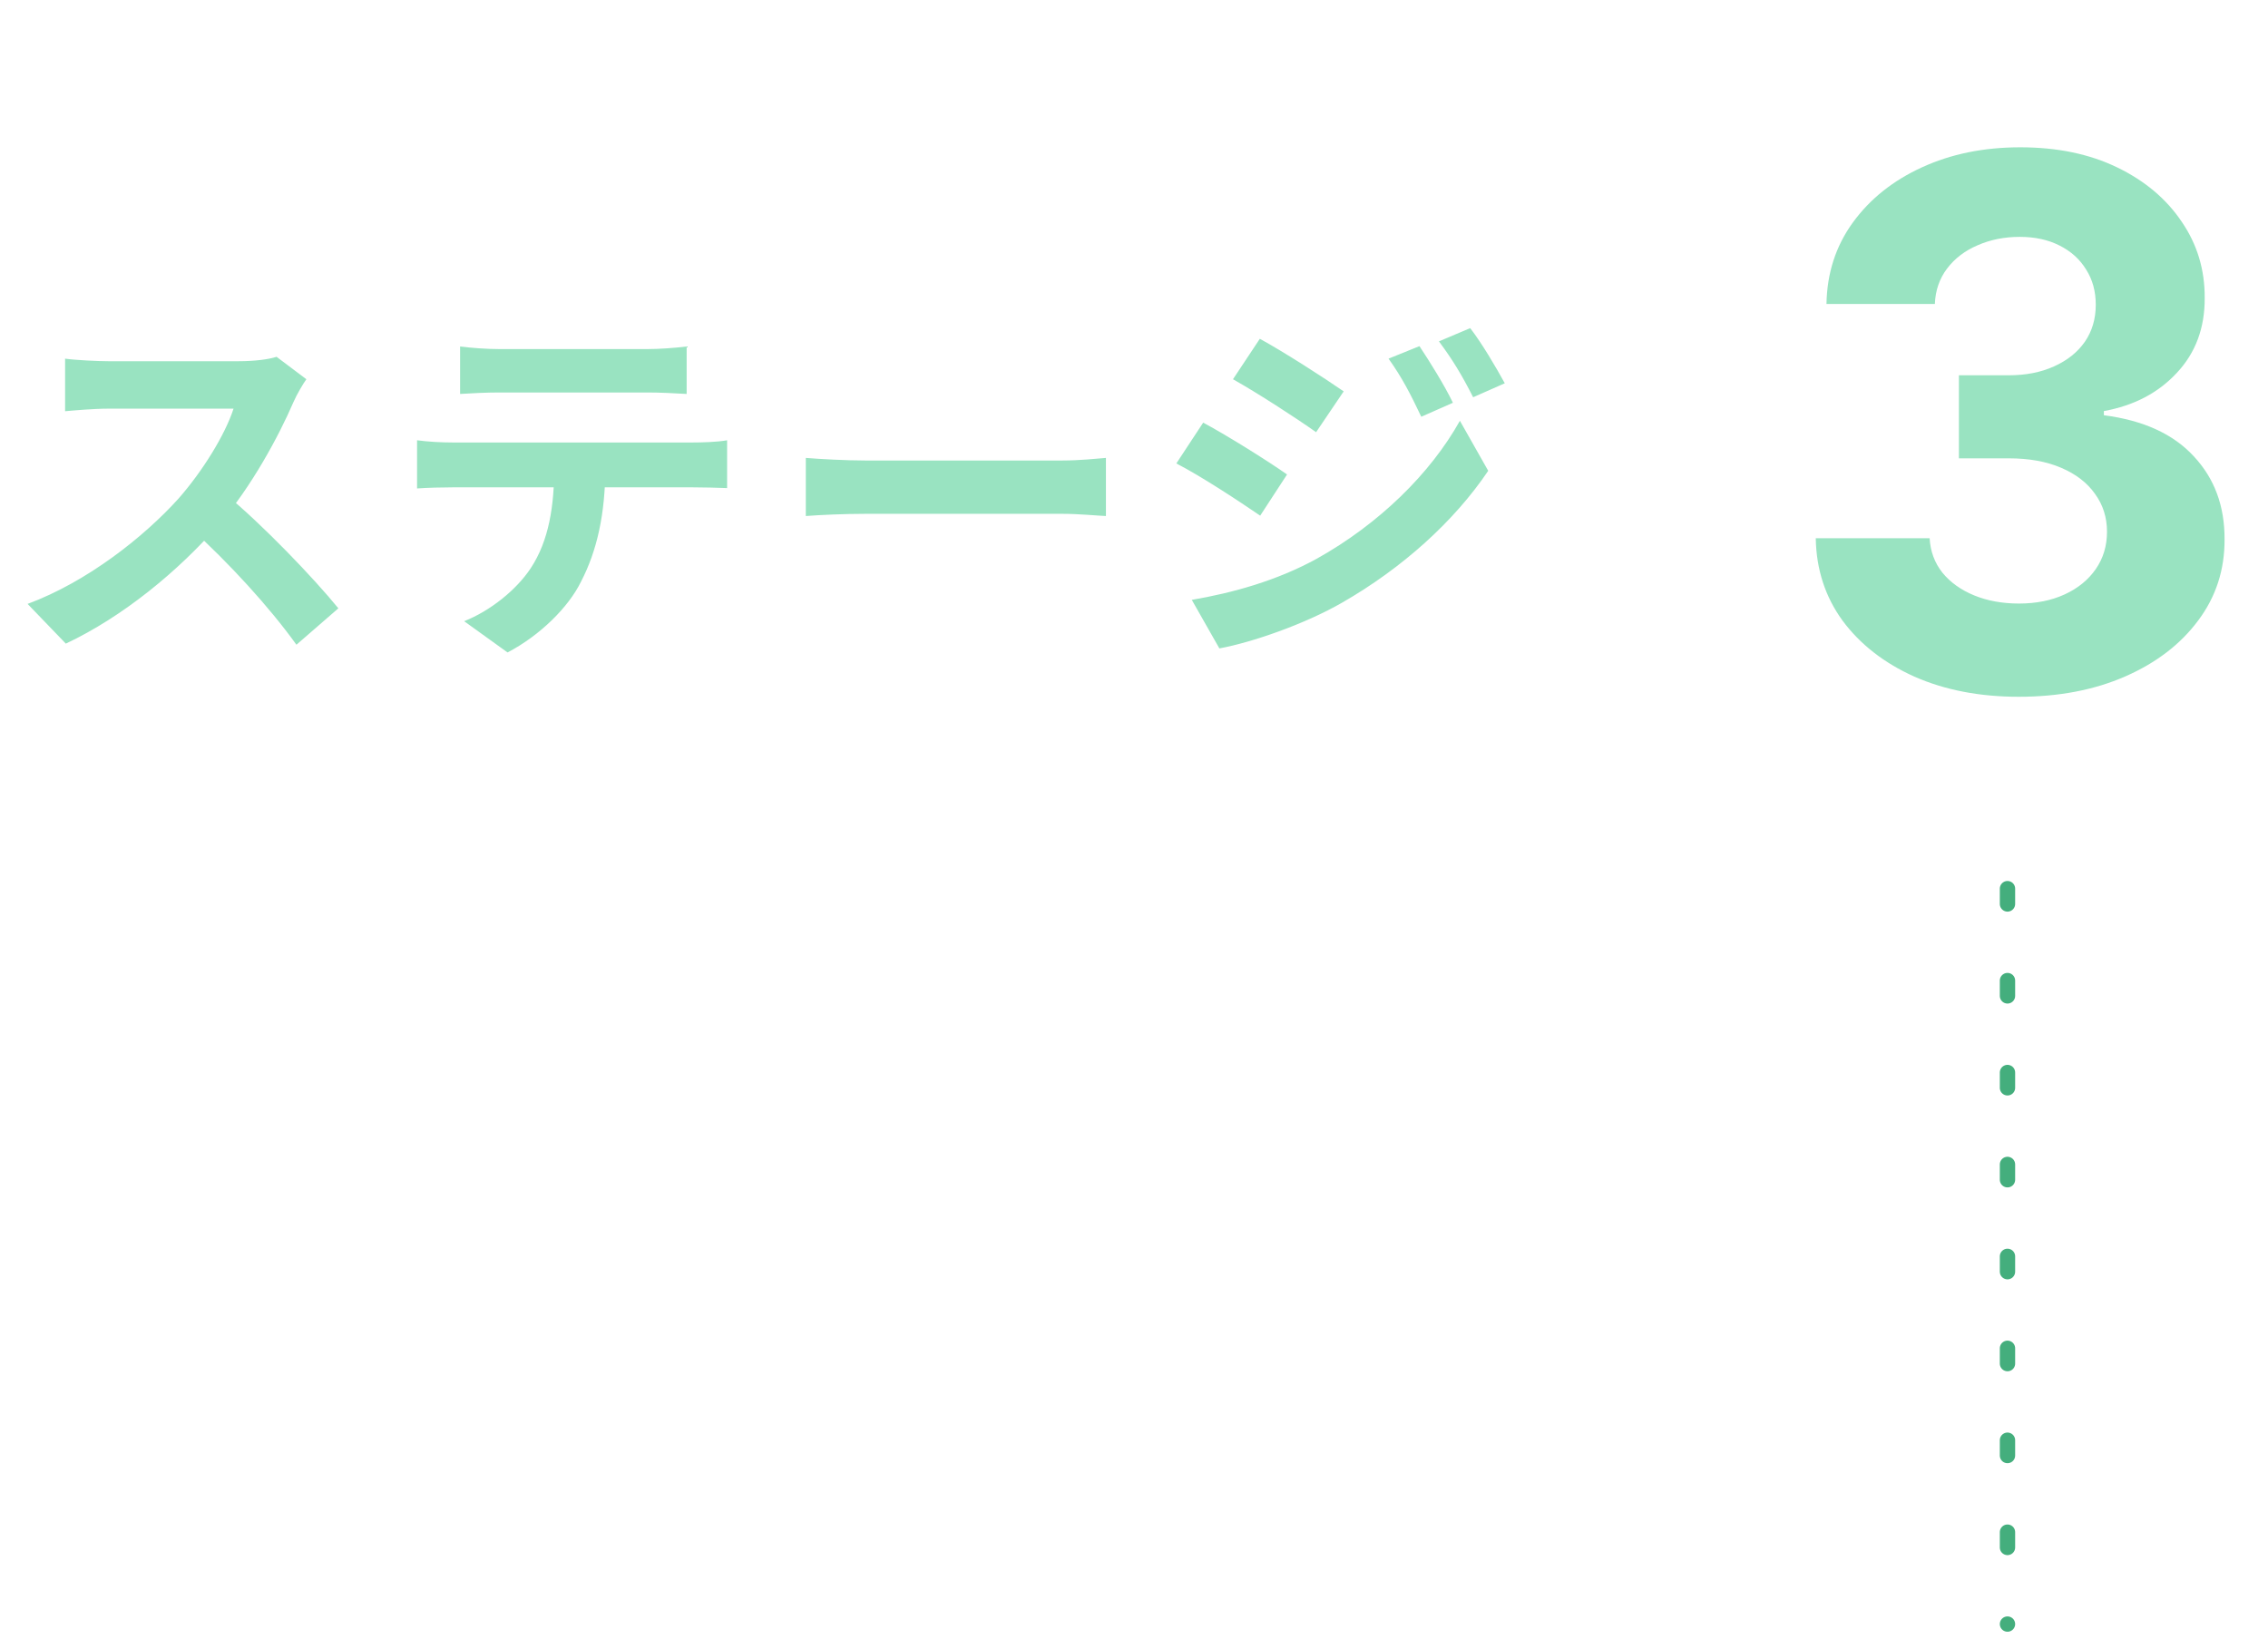 <svg width="148" height="107" viewBox="0 0 148 107" fill="none" xmlns="http://www.w3.org/2000/svg">
<path d="M131.733 45.477C129.188 45.477 126.92 45.04 124.932 44.165C122.955 43.278 121.392 42.062 120.244 40.517C119.108 38.96 118.523 37.165 118.489 35.131H125.92C125.966 35.983 126.244 36.733 126.756 37.381C127.278 38.017 127.972 38.511 128.835 38.864C129.699 39.216 130.67 39.392 131.75 39.392C132.875 39.392 133.869 39.193 134.733 38.795C135.597 38.398 136.273 37.847 136.761 37.142C137.25 36.438 137.494 35.625 137.494 34.705C137.494 33.773 137.233 32.949 136.71 32.233C136.199 31.506 135.46 30.938 134.494 30.528C133.54 30.119 132.403 29.915 131.085 29.915H127.83V24.494H131.085C132.199 24.494 133.182 24.301 134.034 23.915C134.898 23.528 135.568 22.994 136.045 22.312C136.523 21.619 136.761 20.812 136.761 19.892C136.761 19.017 136.551 18.25 136.131 17.591C135.722 16.921 135.142 16.398 134.392 16.023C133.653 15.648 132.79 15.46 131.801 15.46C130.801 15.46 129.886 15.642 129.057 16.006C128.227 16.358 127.562 16.864 127.062 17.523C126.562 18.182 126.295 18.954 126.261 19.841H119.188C119.222 17.829 119.795 16.057 120.909 14.523C122.023 12.989 123.523 11.79 125.409 10.926C127.307 10.051 129.449 9.614 131.835 9.614C134.244 9.614 136.352 10.051 138.159 10.926C139.966 11.801 141.369 12.983 142.369 14.472C143.381 15.949 143.881 17.608 143.869 19.449C143.881 21.403 143.273 23.034 142.045 24.341C140.83 25.648 139.244 26.477 137.29 26.829V27.102C139.858 27.432 141.813 28.324 143.153 29.778C144.506 31.222 145.176 33.028 145.165 35.199C145.176 37.188 144.602 38.955 143.443 40.5C142.295 42.045 140.71 43.261 138.688 44.148C136.665 45.034 134.347 45.477 131.733 45.477Z" fill="#99E3C1"/>
<path d="M131 58L131 106" stroke="#44AE7D" stroke-linecap="round" stroke-linejoin="round" stroke-dasharray="1 5"/>
<path d="M19.992 24.752L18.048 23.288C17.544 23.456 16.608 23.576 15.552 23.576C14.496 23.576 8.352 23.576 7.08 23.576C6.384 23.576 4.896 23.504 4.248 23.408V26.84C4.776 26.792 6.096 26.672 7.08 26.672C8.112 26.672 14.232 26.672 15.24 26.672C14.688 28.376 13.224 30.752 11.64 32.552C9.384 35.048 5.688 37.976 1.8 39.416L4.296 42.008C8.016 40.256 11.64 37.28 14.328 34.184C16.392 31.784 18.168 28.52 19.152 26.24C19.368 25.736 19.8 25.016 19.992 24.752ZM14.64 32.192L12.384 34.424C14.952 36.752 17.568 39.608 19.344 42.08L22.08 39.704C20.52 37.784 17.112 34.208 14.64 32.192ZM30.024 22.616V25.712C30.744 25.664 31.776 25.616 32.592 25.616C34.104 25.616 40.824 25.616 42.24 25.616C43.056 25.616 43.992 25.664 44.808 25.712V22.616C43.992 22.712 43.032 22.784 42.24 22.784C40.824 22.784 34.104 22.784 32.592 22.784C31.776 22.784 30.792 22.712 30.024 22.616ZM27.216 28.736V31.88C27.888 31.832 28.824 31.808 29.52 31.808C31.032 31.808 43.824 31.808 45.24 31.808C45.912 31.808 46.824 31.832 47.448 31.856V28.736C46.8 28.856 45.744 28.88 45.24 28.88C43.824 28.88 31.032 28.88 29.52 28.88C28.776 28.88 27.936 28.832 27.216 28.736ZM39.504 30.416L36.168 30.44C36.168 33.008 35.832 35.264 34.632 37.088C33.696 38.504 31.992 39.872 30.288 40.544L33.12 42.584C35.232 41.48 37.104 39.632 37.92 37.952C38.952 35.96 39.504 33.56 39.504 30.416ZM52.584 29.888V33.68C53.496 33.608 55.104 33.536 56.448 33.536C59.28 33.536 67.176 33.536 69.36 33.536C70.368 33.536 71.592 33.656 72.168 33.68V29.888C71.52 29.936 70.464 30.056 69.336 30.056C67.2 30.056 59.28 30.056 56.448 30.056C55.2 30.056 53.472 29.96 52.584 29.888ZM92.627 22.592L90.611 23.408C91.499 24.656 92.027 25.688 92.747 27.2L94.811 26.288C94.283 25.184 93.299 23.6 92.627 22.592ZM95.939 21.416L93.899 22.28C94.787 23.48 95.363 24.416 96.131 25.928L98.195 25.016C97.619 23.96 96.683 22.376 95.939 21.416ZM82.211 22.112L80.459 24.752C82.043 25.64 84.563 27.272 85.883 28.208L87.683 25.544C86.435 24.68 83.795 22.976 82.211 22.112ZM77.771 39.152L79.571 42.32C81.683 41.936 85.139 40.736 87.563 39.344C91.499 37.088 94.883 34.04 97.115 30.728L95.267 27.464C93.347 30.896 90.011 34.184 85.931 36.464C83.315 37.904 80.435 38.696 77.771 39.152ZM78.515 27.584L76.763 30.248C78.395 31.088 80.867 32.72 82.235 33.656L83.987 30.968C82.763 30.104 80.123 28.448 78.515 27.584Z" fill="#99E3C1"/>
</svg>
